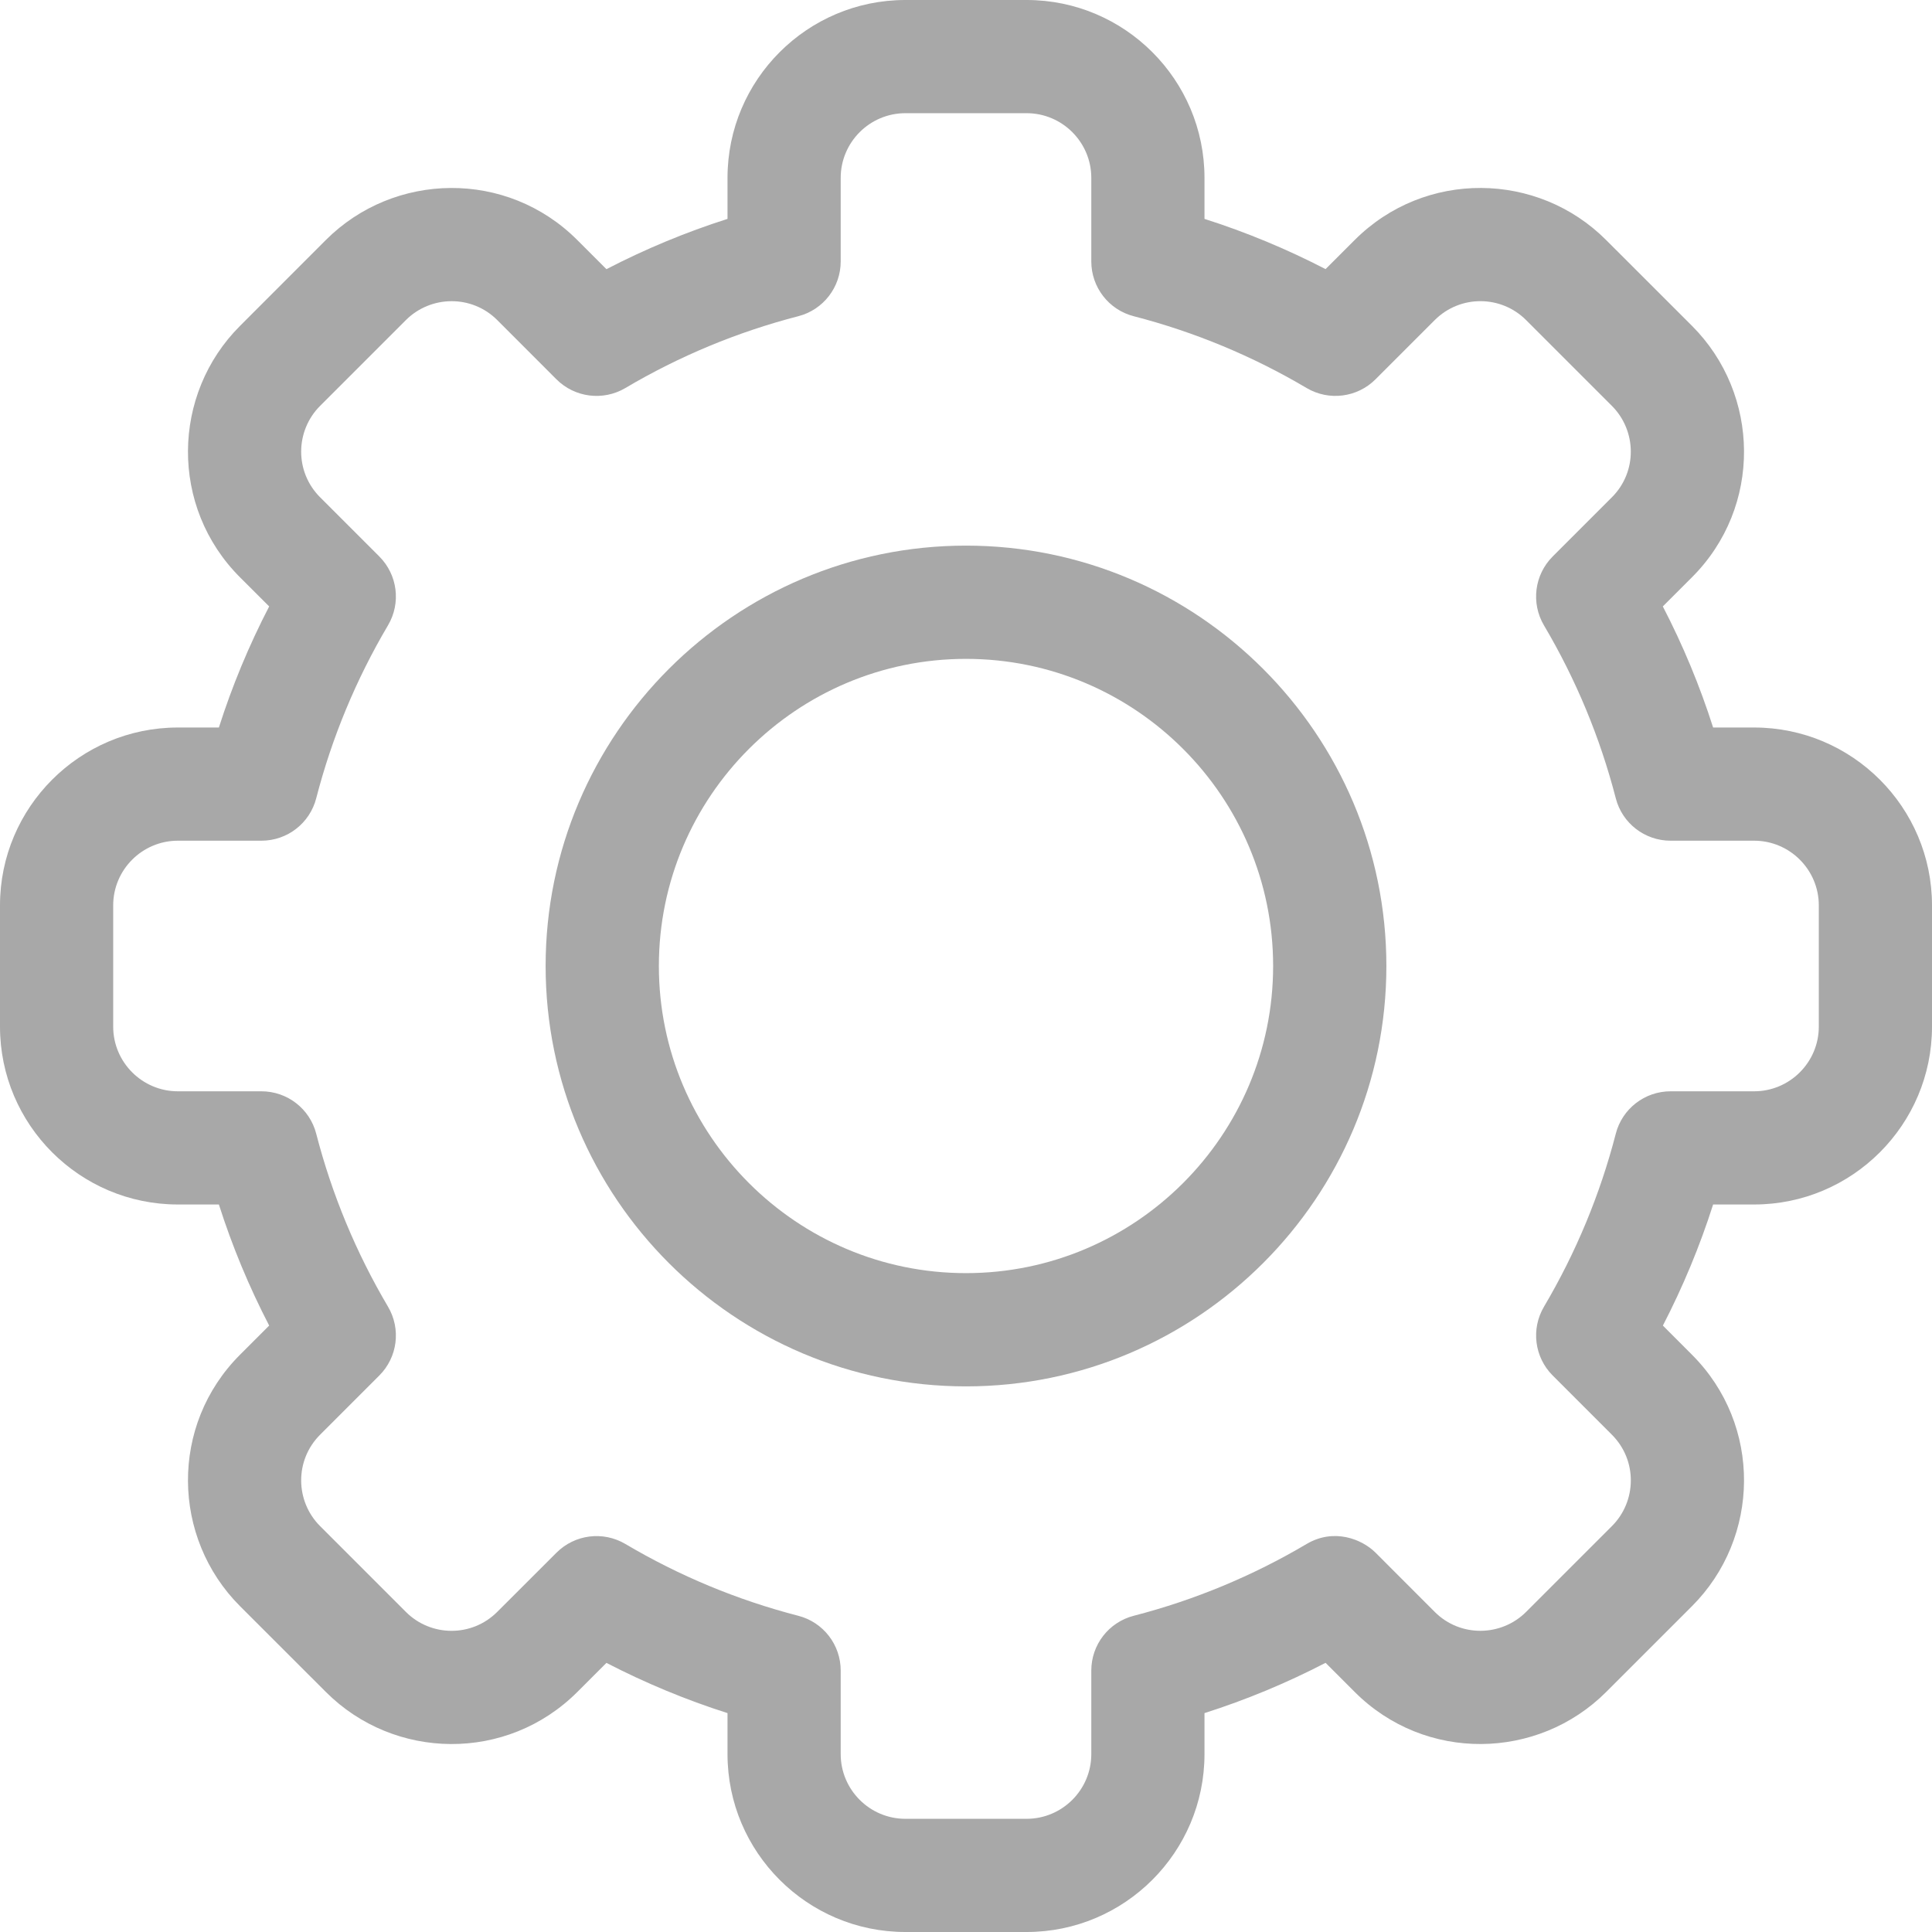 <svg width="34" height="34" viewBox="0 0 34 34" fill="none" xmlns="http://www.w3.org/2000/svg">
<g clip-path="url(#clip0)">
<path d="M15.933 34H18.067C19.793 34 21.197 32.596 21.197 30.87V30.148C21.931 29.914 22.643 29.618 23.328 29.263L23.84 29.775C25.079 31.016 27.064 30.979 28.267 29.775L29.775 28.267C30.98 27.063 31.015 25.078 29.775 23.84L29.264 23.328C29.618 22.643 29.914 21.931 30.148 21.197H30.87C32.596 21.197 34 19.793 34 18.067V15.933C34 14.207 32.596 12.803 30.87 12.803H30.148C29.914 12.069 29.618 11.357 29.263 10.672L29.775 10.16C31.015 8.922 30.98 6.938 29.775 5.733L28.266 4.225C27.061 3.017 25.076 2.987 23.839 4.225L23.328 4.736C22.643 4.382 21.931 4.086 21.197 3.852V3.13C21.197 1.404 19.793 0 18.067 0H15.933C14.207 0 12.803 1.404 12.803 3.13V3.852C12.069 4.086 11.357 4.382 10.672 4.737L10.16 4.225C8.921 2.984 6.936 3.021 5.733 4.225L4.225 5.734C3.02 6.937 2.985 8.922 4.225 10.161L4.737 10.672C4.382 11.357 4.086 12.069 3.852 12.803H3.13C1.404 12.803 0 14.207 0 15.933V18.067C0 19.793 1.404 21.197 3.13 21.197H3.852C4.086 21.931 4.382 22.643 4.737 23.328L4.225 23.84C2.985 25.078 3.02 27.062 4.225 28.267L5.734 29.775C6.94 30.983 8.924 31.013 10.161 29.775L10.672 29.264C11.357 29.618 12.069 29.914 12.803 30.148V30.87C12.803 32.596 14.207 34 15.933 34ZM22.995 27.171C22.044 27.734 21.02 28.159 19.952 28.435C19.512 28.548 19.205 28.945 19.205 29.399V30.87C19.205 31.497 18.694 32.008 18.067 32.008H15.933C15.306 32.008 14.795 31.497 14.795 30.87V29.399C14.795 28.945 14.488 28.548 14.048 28.435C12.98 28.159 11.956 27.734 11.005 27.171C10.613 26.94 10.115 27.003 9.793 27.325L8.751 28.366C8.302 28.816 7.581 28.806 7.143 28.367L5.634 26.858C5.196 26.421 5.182 25.7 5.633 25.249L6.675 24.207C6.997 23.885 7.06 23.387 6.828 22.995C6.266 22.044 5.841 21.02 5.565 19.952C5.452 19.512 5.055 19.205 4.601 19.205H3.13C2.503 19.205 1.992 18.694 1.992 18.067V15.933C1.992 15.306 2.503 14.795 3.13 14.795H4.601C5.055 14.795 5.452 14.488 5.565 14.048C5.841 12.98 6.266 11.956 6.828 11.005C7.06 10.613 6.997 10.115 6.675 9.793L5.634 8.752C5.183 8.302 5.195 7.581 5.633 7.143L7.142 5.634C7.58 5.196 8.301 5.183 8.751 5.633L9.793 6.676C10.115 6.997 10.613 7.06 11.005 6.829C11.956 6.266 12.98 5.841 14.048 5.565C14.488 5.452 14.795 5.055 14.795 4.601V3.13C14.795 2.503 15.306 1.992 15.933 1.992H18.067C18.694 1.992 19.205 2.503 19.205 3.13V4.601C19.205 5.055 19.512 5.452 19.952 5.565C21.02 5.841 22.044 6.266 22.995 6.829C23.387 7.06 23.885 6.997 24.207 6.675L25.248 5.634C25.698 5.184 26.419 5.194 26.857 5.633L28.366 7.142C28.803 7.579 28.818 8.3 28.367 8.751L27.325 9.793C27.003 10.115 26.94 10.613 27.171 11.005C27.734 11.956 28.159 12.98 28.435 14.048C28.548 14.488 28.945 14.795 29.399 14.795H30.87C31.497 14.795 32.008 15.306 32.008 15.933V18.067C32.008 18.694 31.497 19.205 30.87 19.205H29.399C28.945 19.205 28.548 19.512 28.435 19.952C28.159 21.02 27.734 22.044 27.172 22.995C26.94 23.387 27.003 23.885 27.325 24.207L28.366 25.248C28.817 25.698 28.805 26.419 28.367 26.857L26.858 28.366C26.42 28.804 25.699 28.817 25.249 28.367L24.207 27.324C23.97 27.088 23.477 26.887 22.995 27.171Z" fill="#A8A8A8"/>
<path d="M17 24.398C21.079 24.398 24.398 21.079 24.398 17C24.398 12.921 21.079 9.602 17 9.602C12.921 9.602 9.602 12.921 9.602 17C9.602 21.079 12.921 24.398 17 24.398ZM17 11.595C19.981 11.595 22.405 14.019 22.405 17C22.405 19.98 19.981 22.405 17 22.405C14.019 22.405 11.595 19.98 11.595 17C11.595 14.019 14.019 11.595 17 11.595Z" fill="#A8A8A8"/>
</g>
<defs>
<clipPath id="clip0">
<rect width="34" height="34" transform="matrix(-1 0 0 1 34 0)" fill="white"/>
</clipPath>
</defs>
</svg>
